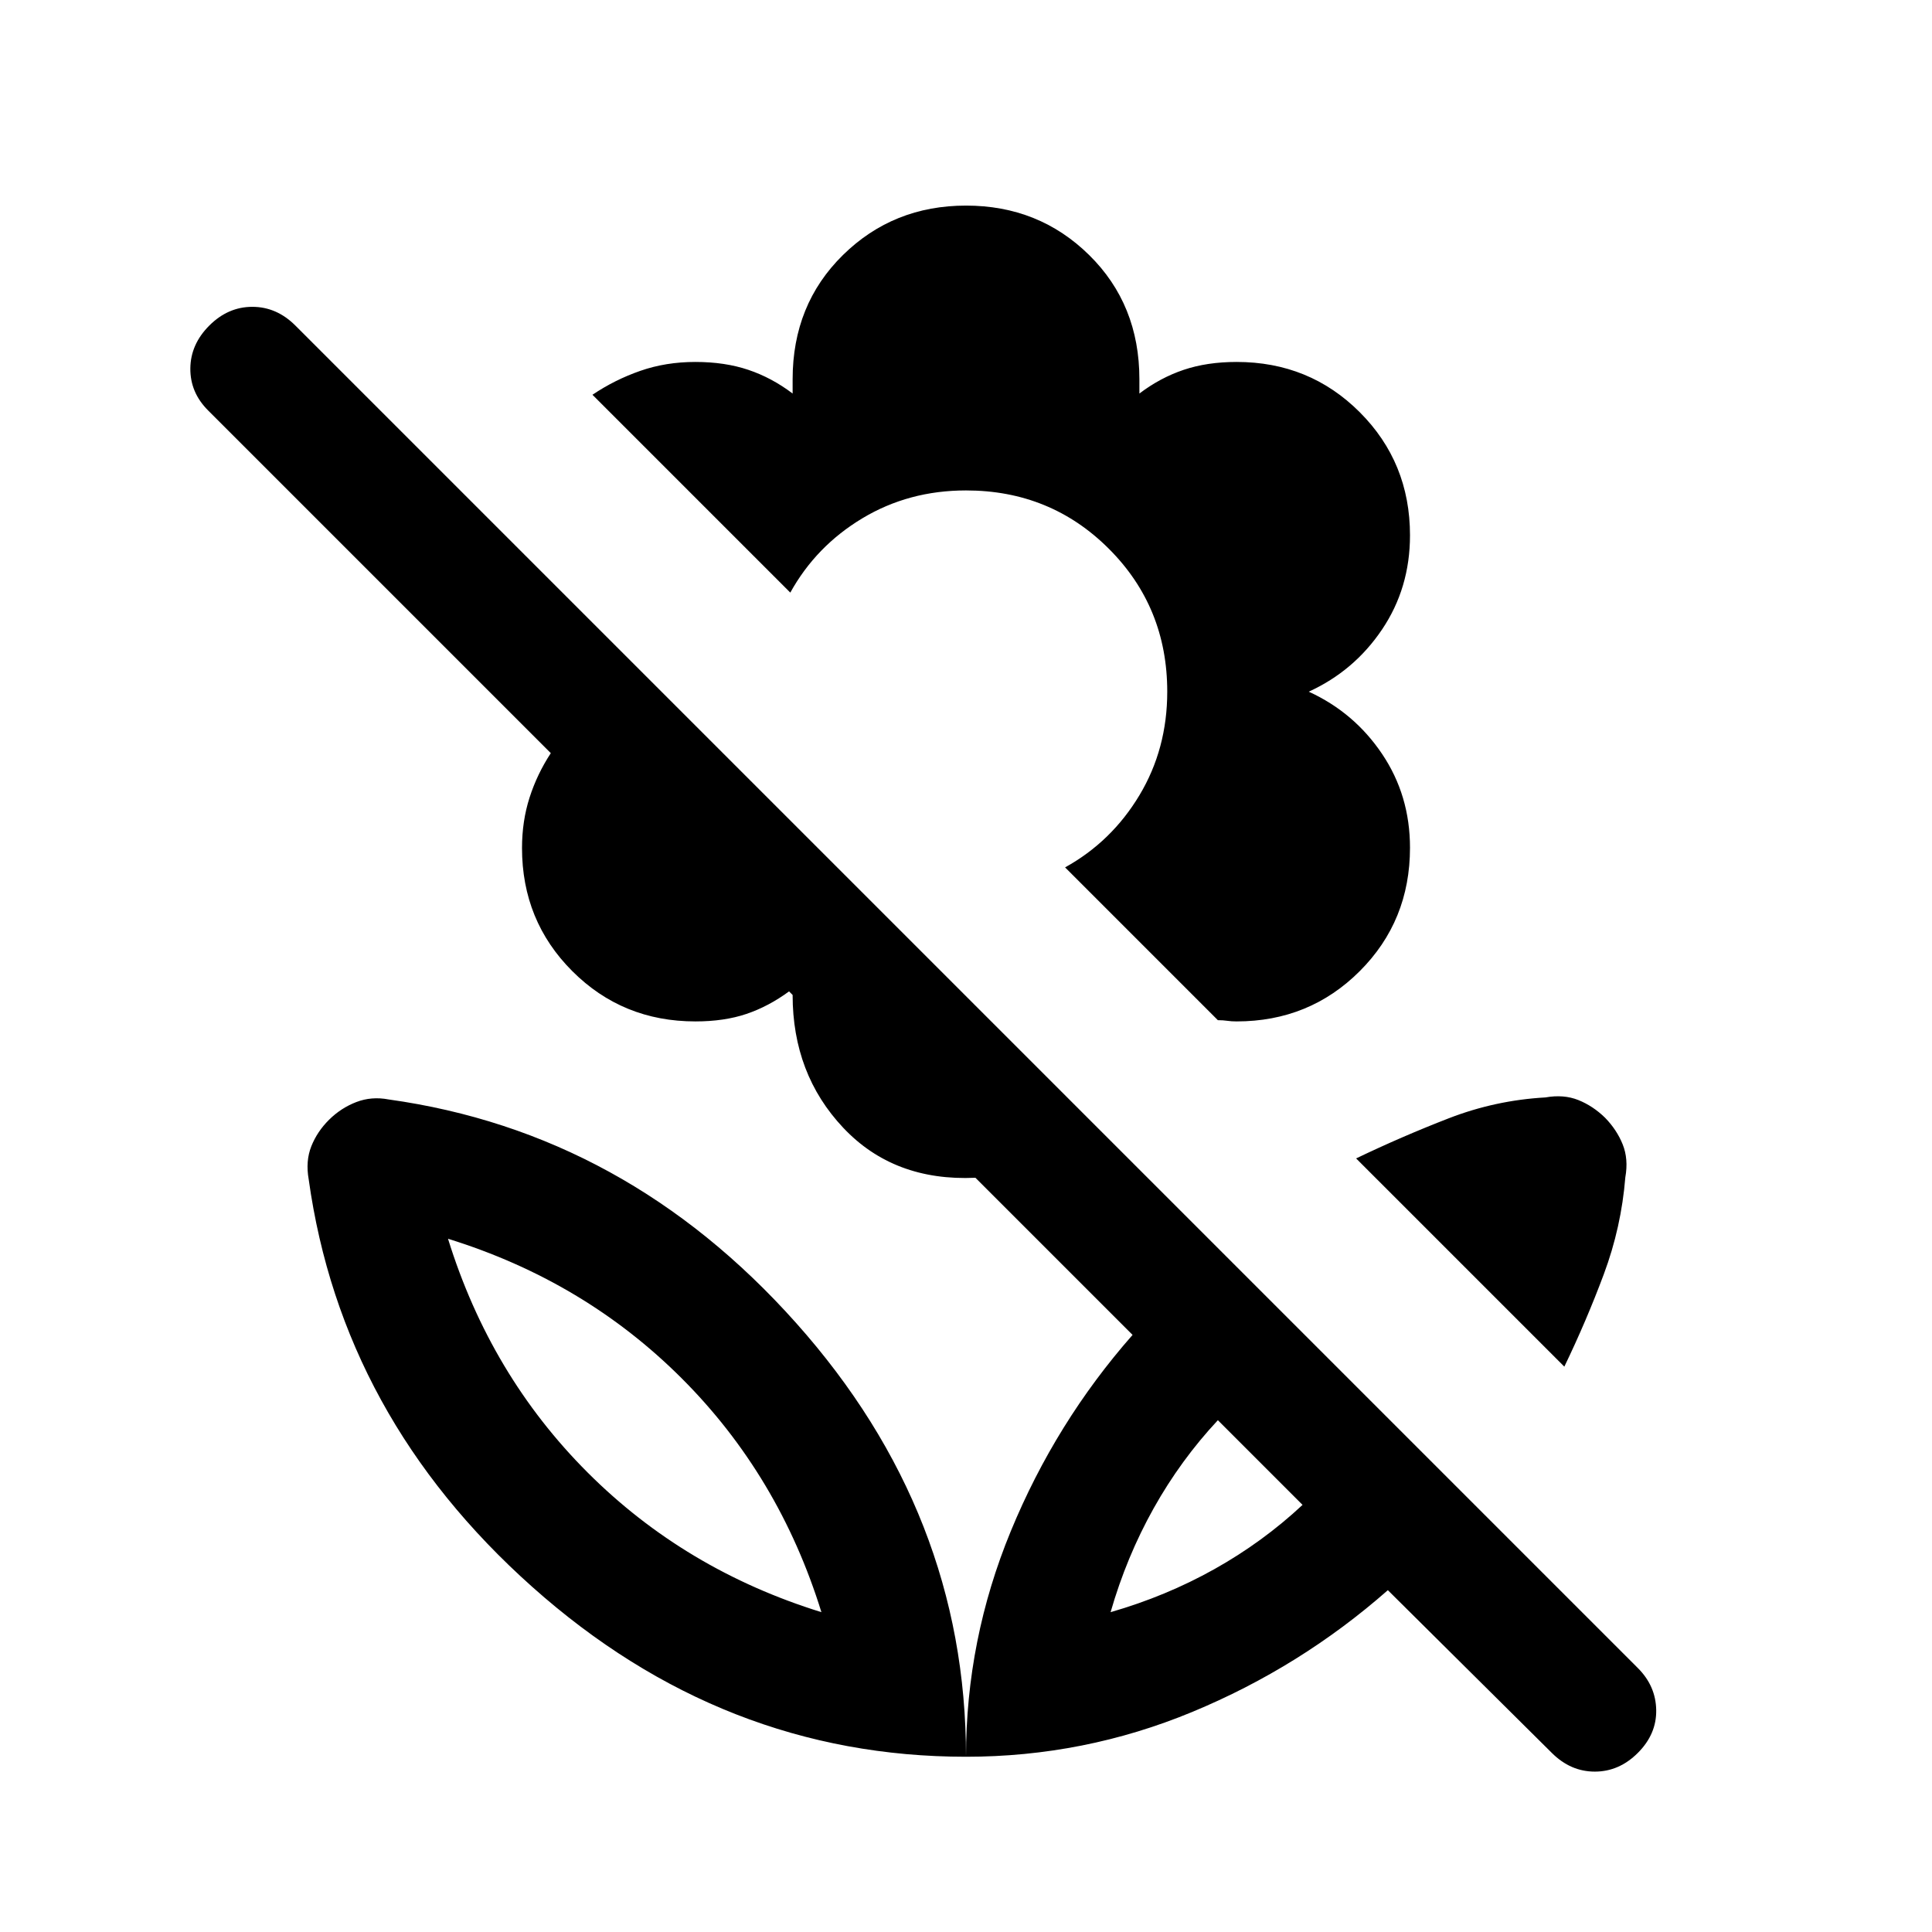 <svg xmlns="http://www.w3.org/2000/svg" height="24" viewBox="0 -960 960 960" width="24"><path d="m771.078-89.001-81.463-80.848q-43.461 38.231-97.192 60.501Q538.692-87.078 480-87.078q0-58.077 22.269-112.116 22.27-54.038 60.501-97.5l-78.078-78.077q-40.538 1.846-65.691-24.846-25.154-26.692-25.154-65.999l-1.769-1.77q-10.154 7.462-21.154 11.192-11 3.731-25.384 3.731-36.184 0-61.168-24.984-24.985-24.985-24.985-61.169 0-13.342 3.731-25.017 3.731-11.674 10.577-22.136L103.386-756.078q-8.923-8.922-8.807-20.884.115-11.961 9.422-21.268 9.308-9.308 21.385-9.308 12.076 0 21.384 9.308l667.076 667.076q8.923 8.923 9.115 20.884.192 11.961-9.115 21.269-9.308 9.307-21.384 9.307-12.077 0-21.384-9.307Zm-219.234-69.922q27.54-7.923 51.579-21.385 24.039-13.462 43.808-31.924l-42.077-42.078q-18.463 19.77-31.925 43.809-13.462 24.039-21.385 51.578Zm225.462-122.002-103.46-103.46q22.805-10.943 46.017-19.933 23.213-8.989 48.058-10.374 9.077-1.615 16.351 1.308 7.274 2.923 13.264 8.769 5.846 5.99 8.769 13.264 2.924 7.274 1.308 16.351-2 24.846-10.692 48.153t-19.615 45.922ZM614.43-452.463q-2.585 0-4.624-.308-2.038-.307-4.654-.307L529.231-529q23.077-12.769 36.923-35.807Q580-587.846 580-616.307q0-42-29-71t-71-29q-28.461 0-51.5 13.846-23.038 13.846-35.807 36.923l-98.306-98.306q11.077-7.461 23.769-11.884 12.692-4.423 27.363-4.423t26.322 3.923q11.65 3.923 22.006 11.769v-7.077q0-37.154 24.994-61.73 24.994-24.577 61.192-24.577 36.197 0 61.159 24.577 24.961 24.576 24.961 61.73v7.077q10.351-7.846 21.997-11.769 11.645-3.923 26.31-3.923 36.23 0 61.192 24.984 24.961 24.984 24.961 61.168 0 26.154-13.878 46.769t-36.429 30.923q22.551 10.307 36.429 30.923 13.878 20.615 13.878 46.608 0 36.391-24.993 61.352t-61.19 24.961Zm-62.586 293.54ZM480-87.079q0-120.845-84.384-215.498-84.385-94.653-202.537-111.115-8.462-1.615-16.055 1.308-7.594 2.923-13.5 8.769t-8.829 13.192q-2.924 7.346-1.308 16.423 16.461 118.153 111.115 202.537Q359.155-87.079 480-87.079Zm-71.844-71.844q-67.77-21-116.155-69.385-48.385-48.385-69.385-116.155 67.77 21 116.155 69.385 48.385 48.385 69.385 116.155Zm0 0Z"/></svg>
